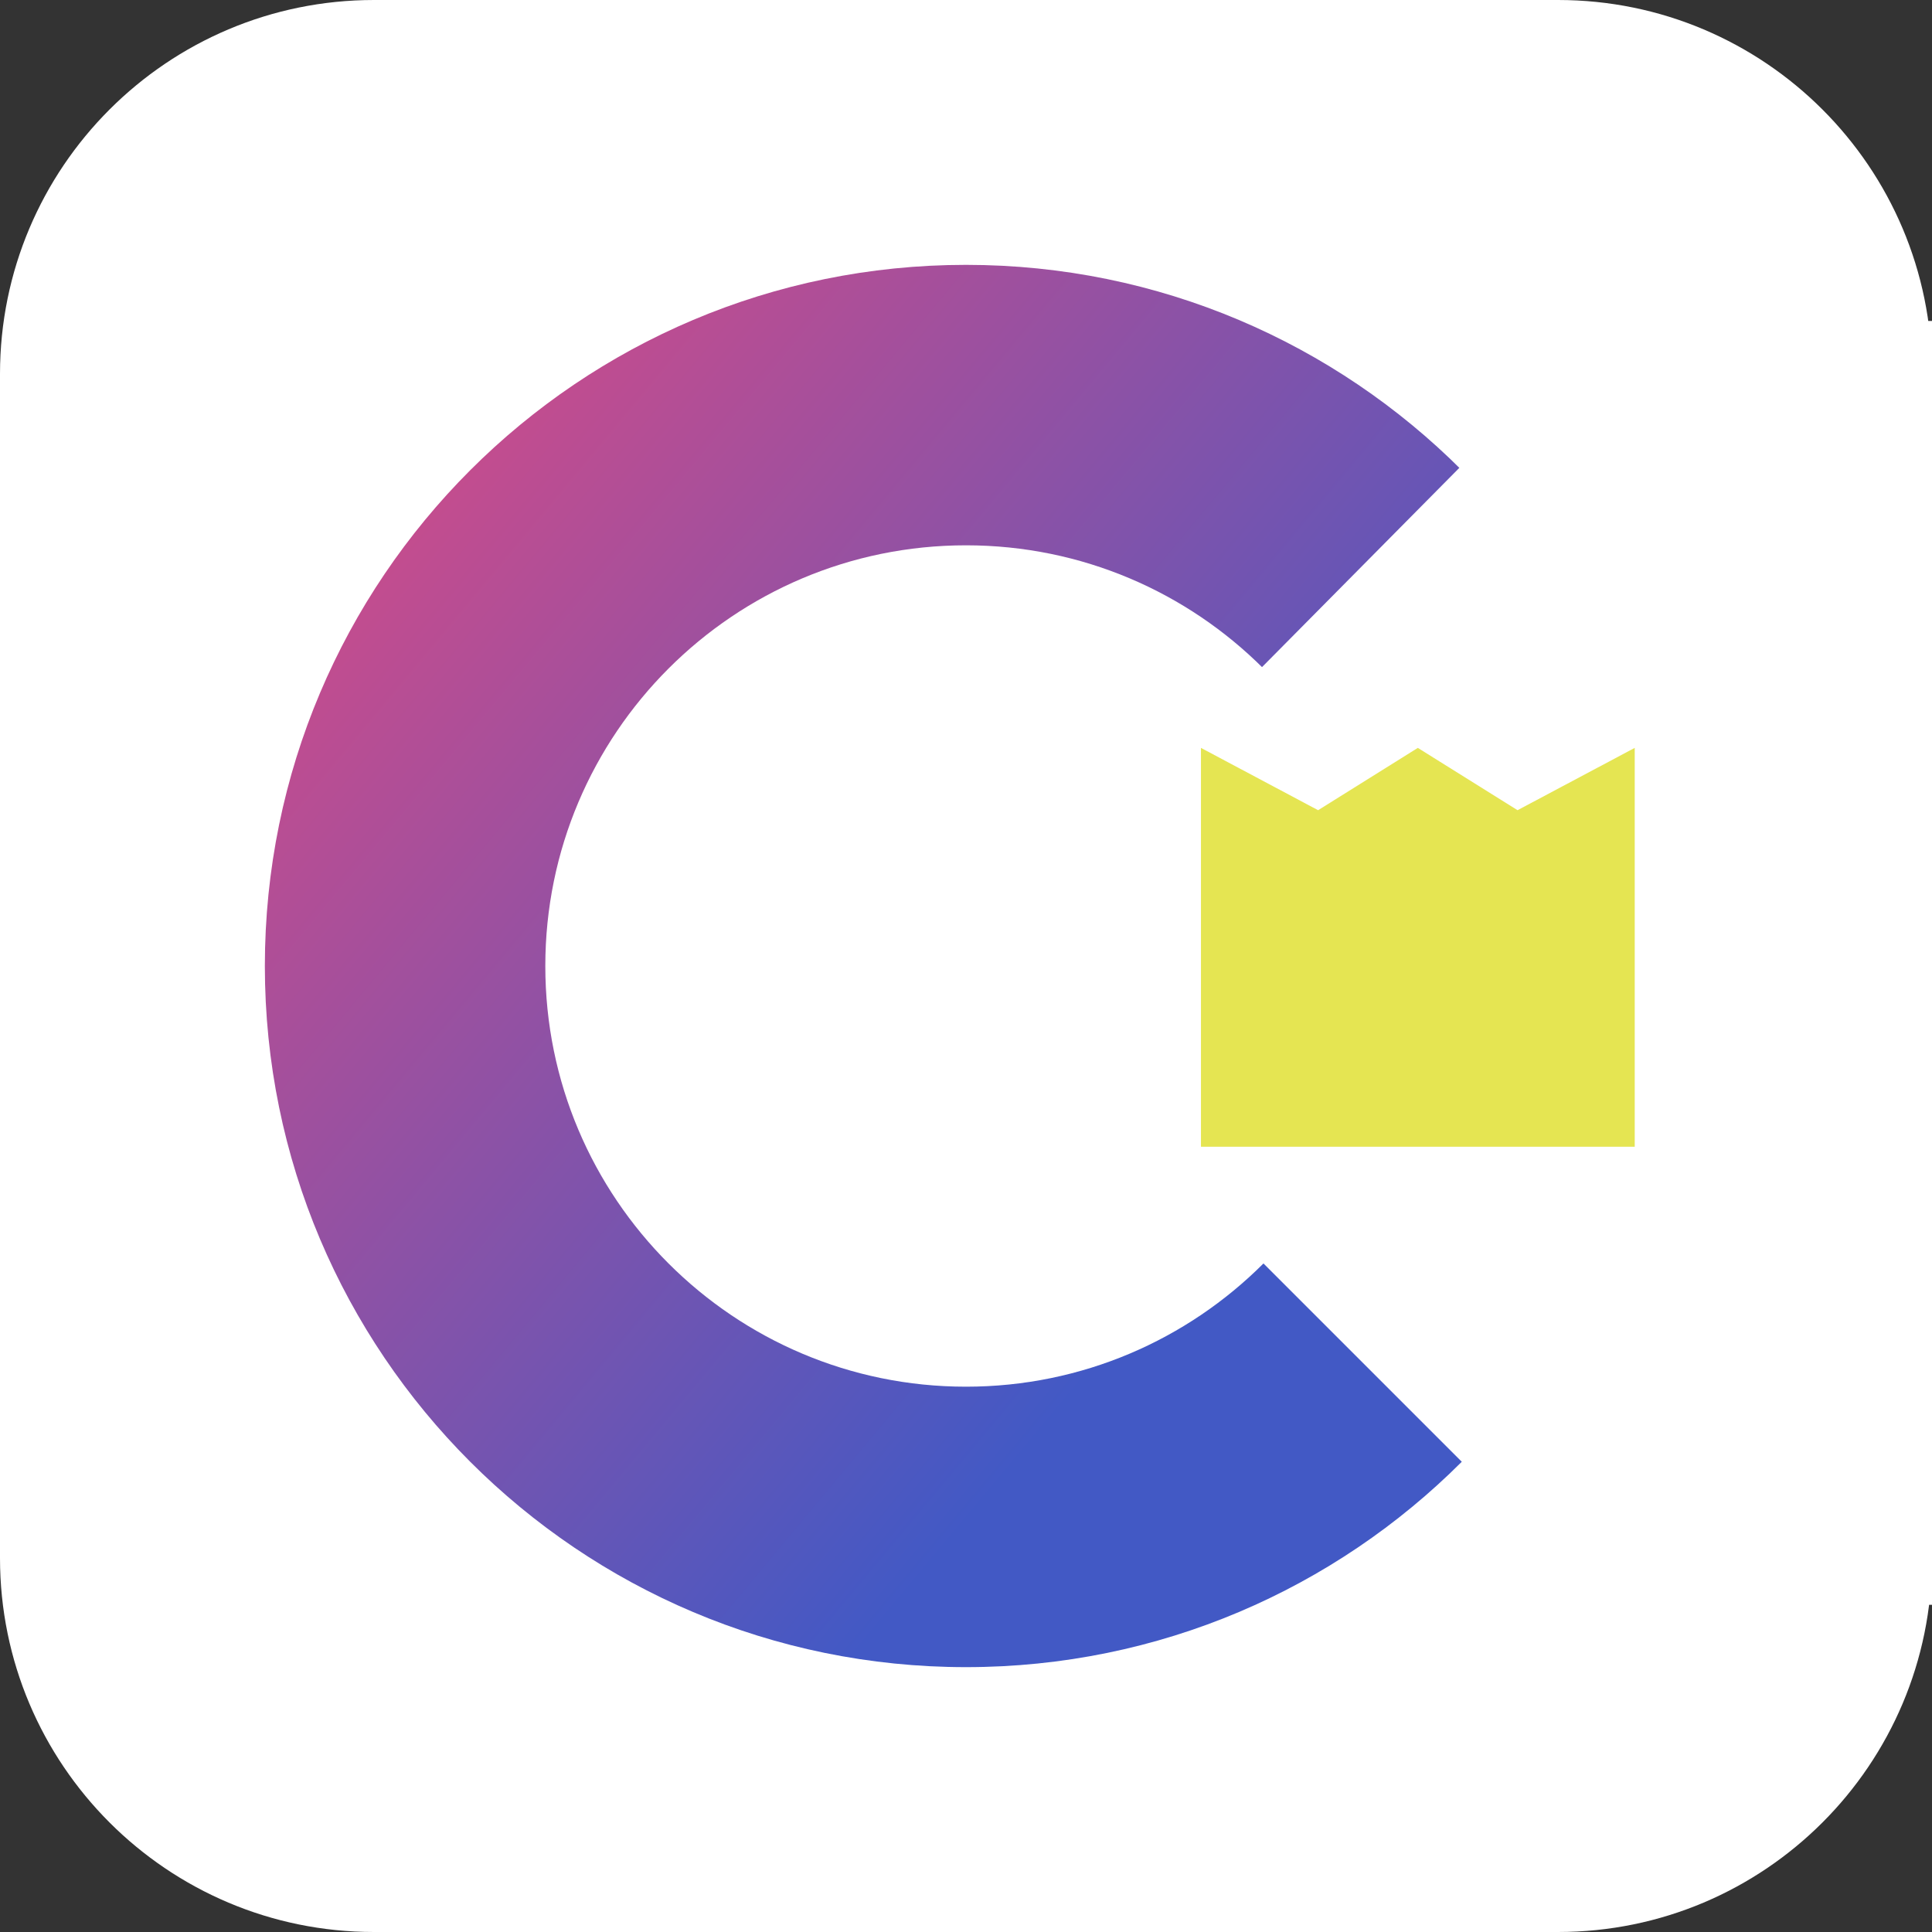 <svg width="67" height="67" viewBox="0 0 67 67" fill="none" xmlns="http://www.w3.org/2000/svg">
<rect x="0" y="0" width="67" height="67" fill="#333333" stroke="none"/>
<g clip-path="url(#clip0_8613_392)">
<path d="M54.032 0H12.968C5.806 0 0 5.806 0 12.968V54.032C0 61.194 5.806 67 12.968 67H54.032C61.194 67 67 61.194 67 54.032V12.968C67 5.806 61.194 0 54.032 0Z" fill="white"/>
<path d="M33.5 57.815C46.928 57.815 57.815 46.928 57.815 33.5C57.815 20.072 46.928 9.185 33.5 9.185C20.071 9.185 9.185 20.072 9.185 33.5C9.185 46.928 20.071 57.815 33.5 57.815Z" fill="url(#paint0_linear_8613_392)"/>
<path d="M33.5 48.089C41.557 48.089 48.089 41.557 48.089 33.5C48.089 25.443 41.557 18.911 33.5 18.911C25.443 18.911 18.911 25.443 18.911 33.5C18.911 41.557 25.443 48.089 33.5 48.089Z" fill="white"/>
<path d="M33.5 33.5L55.653 11.131H67V55.653H55.653L33.5 33.5Z" fill="white"/>
<path d="M41.648 39.768H56.691V25.936L52.627 28.097L49.169 25.936L45.711 28.097L41.648 25.936V39.768Z" fill="#E5E552"/>
</g>
<defs>
<linearGradient id="paint0_linear_8613_392" x1="9" y1="9" x2="45" y2="39" gradientUnits="userSpaceOnUse">
<stop stop-color="#E64980"/>
<stop offset="1" stop-color="#4259C5"/>
</linearGradient>
<clipPath id="clip0_8613_392">
<rect width="67" height="67" fill="white"/>
</clipPath>
</defs>
</svg>
